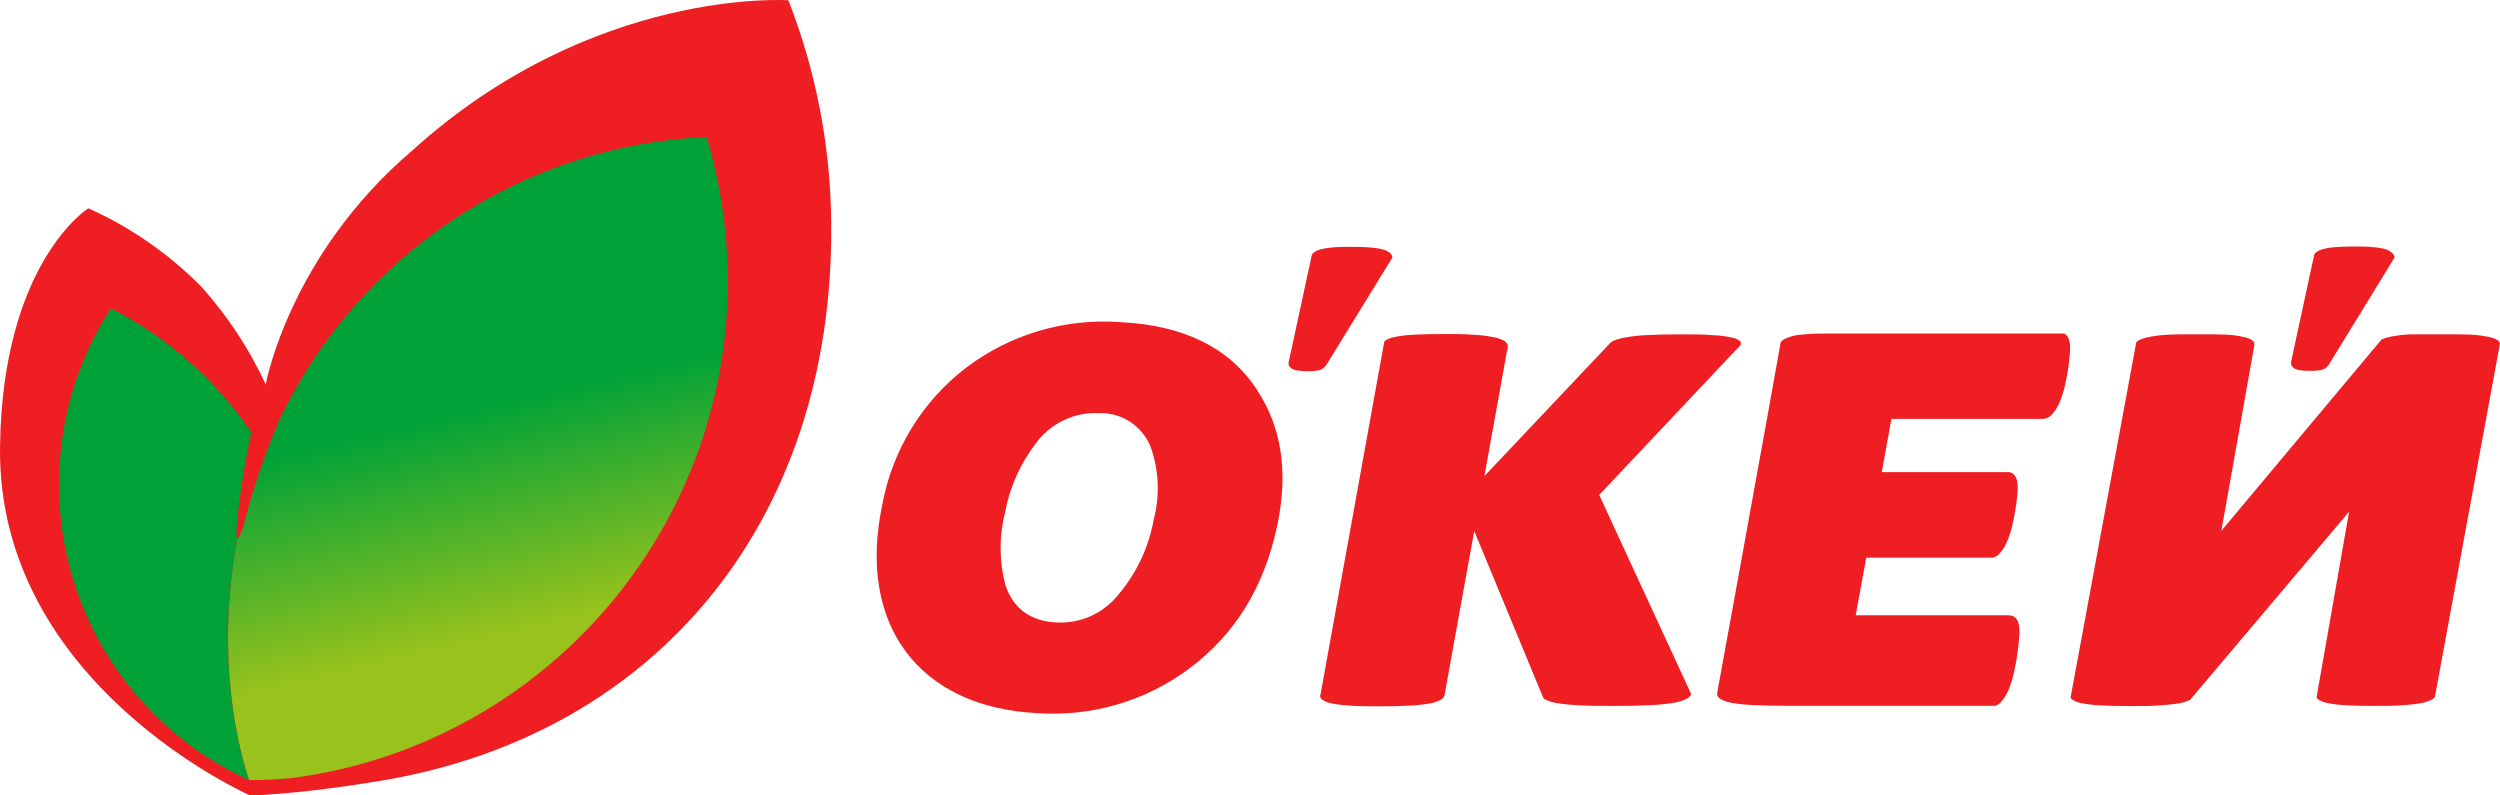 <svg width="110" height="35" viewBox="0 0 110 35" fill="none" xmlns="http://www.w3.org/2000/svg">
<path fill-rule="evenodd" clip-rule="evenodd" d="M13.68 34.789C12.795 34.886 11.91 34.965 11.025 35.008C11.025 35.008 -0.131 30.128 0.001 19.663C0.105 11.539 3.885 9.165 3.885 9.165C5.742 9.996 7.428 11.166 8.858 12.614C10.012 13.898 10.967 15.348 11.691 16.916C11.691 16.916 12.716 11.241 18.14 6.623C26.094 -0.583 34.689 0.012 34.689 0.012C35.911 3.139 36.55 6.464 36.573 9.821C36.709 23.058 28.691 32.613 16.202 34.441C15.364 34.577 14.522 34.692 13.68 34.789Z" fill="#EE1E23"/>
<path fill-rule="evenodd" clip-rule="evenodd" d="M12.344 18.358C11.692 19.86 11.159 21.411 10.749 22.997C10.738 23.055 10.722 23.113 10.703 23.169C10.566 23.574 10.491 23.707 10.448 23.674C9.434 29.052 10.556 33.122 10.957 34.323C11.578 34.326 12.198 34.297 12.816 34.237C15.987 33.828 19.031 32.733 21.736 31.028C24.441 29.323 26.743 27.05 28.481 24.365C30.22 21.68 31.354 18.649 31.804 15.482C32.254 12.315 32.01 9.088 31.088 6.024C27.145 6.203 23.322 7.443 20.024 9.614C16.726 11.784 14.074 14.805 12.347 18.358H12.344Z" fill="url(#paint0_linear_826_29375)"/>
<path fill-rule="evenodd" clip-rule="evenodd" d="M2.595 21.319C2.593 24.06 3.38 26.744 4.861 29.05C6.343 31.356 8.457 33.187 10.95 34.323C10.549 33.121 9.427 29.052 10.441 23.674C10.334 23.588 10.491 22.316 10.595 21.606C10.731 20.663 10.885 19.813 11.057 19.024C9.491 16.712 7.363 14.835 4.874 13.571C3.384 15.88 2.592 18.57 2.595 21.319Z" fill="url(#paint1_linear_826_29375)"/>
<path fill-rule="evenodd" clip-rule="evenodd" d="M61.19 11.155C61.102 11.079 61 11.023 60.889 10.99C60.708 10.938 60.522 10.905 60.334 10.893C60.108 10.871 59.814 10.861 59.456 10.861C59.097 10.861 58.822 10.861 58.596 10.893C58.41 10.905 58.227 10.938 58.048 10.99C57.939 11.022 57.838 11.078 57.754 11.155C57.742 11.173 57.731 11.192 57.722 11.212L56.694 15.973C56.693 16.029 56.709 16.085 56.74 16.131C56.778 16.18 56.827 16.219 56.883 16.246C56.964 16.28 57.05 16.302 57.138 16.31C57.268 16.328 57.4 16.335 57.532 16.332C57.661 16.335 57.791 16.328 57.919 16.31C58.003 16.303 58.086 16.281 58.162 16.246C58.235 16.194 58.3 16.133 58.356 16.063L61.265 11.33C61.261 11.264 61.233 11.202 61.186 11.155H61.19ZM90.607 17.737C90.702 17.52 90.777 17.294 90.833 17.063C90.894 16.816 90.94 16.576 90.98 16.346C91.019 16.117 91.041 15.909 91.058 15.722C91.076 15.536 91.087 15.407 91.087 15.335C91.087 14.977 90.998 14.765 90.826 14.675H80.149C79.808 14.678 79.467 14.699 79.128 14.736C78.928 14.763 78.732 14.819 78.548 14.901C78.471 14.936 78.403 14.989 78.351 15.056L77.745 18.44L77.319 20.785L76.638 24.549L76.176 27.084L75.549 30.529H75.571C75.535 30.623 75.617 30.698 75.71 30.762C75.864 30.847 76.031 30.902 76.205 30.927C76.526 30.981 76.85 31.013 77.176 31.024C77.573 31.046 78.093 31.056 78.723 31.056H87.805C87.9 31.019 87.985 30.96 88.053 30.884C88.188 30.723 88.298 30.542 88.379 30.347C88.474 30.114 88.549 29.875 88.604 29.63C88.665 29.371 88.712 29.117 88.748 28.88C88.784 28.644 88.812 28.421 88.83 28.224C88.848 28.027 88.859 27.894 88.859 27.815C88.859 27.321 88.701 27.073 88.386 27.073H81.65L82.116 24.538H87.684C87.795 24.508 87.895 24.447 87.974 24.363C88.111 24.212 88.222 24.038 88.3 23.85C88.395 23.633 88.47 23.407 88.526 23.176C88.587 22.929 88.633 22.689 88.672 22.459C88.712 22.23 88.737 22.025 88.755 21.839C88.773 21.652 88.78 21.523 88.78 21.452C88.78 21.054 88.662 20.835 88.422 20.774H82.797L83.223 18.429H89.926C90.065 18.412 90.192 18.344 90.285 18.239C90.42 18.087 90.531 17.914 90.611 17.727L90.607 17.737ZM67.832 30.533L64.866 23.363L63.551 30.63C63.518 30.694 63.468 30.747 63.407 30.784C63.255 30.864 63.09 30.92 62.92 30.949C62.635 31.001 62.346 31.033 62.057 31.046C61.706 31.067 61.265 31.078 60.735 31.078C60.194 31.078 59.75 31.078 59.409 31.046C59.134 31.034 58.859 31.002 58.589 30.949C58.44 30.924 58.299 30.867 58.173 30.784C58.137 30.759 58.11 30.722 58.096 30.68C58.082 30.638 58.083 30.593 58.098 30.551V30.583L60.907 15.038C60.907 15.038 60.925 15.005 60.939 14.991C61.067 14.911 61.209 14.856 61.358 14.83C61.627 14.774 61.9 14.74 62.175 14.729C62.533 14.708 62.963 14.697 63.504 14.697C64.045 14.697 64.472 14.697 64.826 14.729C65.116 14.741 65.405 14.775 65.69 14.83C65.859 14.858 66.024 14.913 66.177 14.991C66.219 15.014 66.256 15.046 66.285 15.085C66.315 15.123 66.337 15.166 66.349 15.213L65.313 20.95L70.87 15.07C70.899 15.046 70.93 15.024 70.963 15.005C71.147 14.929 71.34 14.875 71.537 14.844C71.852 14.789 72.17 14.755 72.49 14.744C72.873 14.722 73.356 14.711 73.923 14.711C74.489 14.711 74.951 14.711 75.313 14.744C75.597 14.753 75.88 14.787 76.158 14.844C76.303 14.865 76.44 14.92 76.559 15.005C76.579 15.029 76.593 15.059 76.597 15.09C76.601 15.121 76.597 15.152 76.585 15.181L70.365 21.778L74.41 30.533C74.392 30.626 74.299 30.701 74.177 30.766C73.993 30.846 73.799 30.902 73.6 30.931C73.262 30.983 72.921 31.015 72.579 31.028C72.159 31.049 71.636 31.06 71.01 31.06C70.369 31.06 69.846 31.06 69.437 31.028C69.113 31.017 68.79 30.985 68.47 30.931C68.295 30.906 68.127 30.85 67.972 30.766L67.907 30.716L67.832 30.533ZM109.921 14.987C109.795 14.904 109.652 14.848 109.502 14.826C109.233 14.768 108.96 14.733 108.685 14.722L108.198 14.711H106.528H106.048C105.758 14.724 105.47 14.758 105.185 14.815C105.05 14.839 104.917 14.879 104.791 14.934L97.74 23.355L99.191 15.188C99.198 15.151 99.194 15.113 99.181 15.078C99.168 15.042 99.145 15.011 99.116 14.987C98.995 14.904 98.856 14.849 98.711 14.826C98.453 14.768 98.191 14.733 97.927 14.722L97.45 14.711H95.841L95.368 14.729C95.089 14.742 94.811 14.777 94.537 14.833C94.373 14.859 94.214 14.913 94.068 14.995C94.043 15.014 94.019 15.036 93.996 15.059L91.105 30.691C91.118 30.723 91.139 30.751 91.166 30.773C91.291 30.857 91.433 30.913 91.582 30.938C91.851 30.989 92.124 31.022 92.398 31.035C92.757 31.056 93.187 31.067 93.728 31.067C94.269 31.067 94.698 31.067 95.05 31.035C95.339 31.02 95.627 30.988 95.913 30.938C96.073 30.909 96.227 30.857 96.372 30.784L96.576 30.544L103.361 22.513L101.928 30.684C101.943 30.714 101.962 30.742 101.986 30.766C102.108 30.848 102.246 30.904 102.391 30.931C102.649 30.982 102.912 31.015 103.175 31.028C103.508 31.049 103.935 31.06 104.458 31.06C104.981 31.06 105.389 31.06 105.726 31.028C106.005 31.014 106.282 30.981 106.557 30.931C106.722 30.902 106.88 30.846 107.026 30.766C107.068 30.74 107.104 30.708 107.134 30.669L110 15.109C109.987 15.061 109.96 15.019 109.921 14.987ZM50.764 22.857C50.543 24.097 49.993 25.255 49.17 26.209C48.848 26.601 48.439 26.911 47.975 27.116C47.512 27.321 47.007 27.414 46.501 27.389C45.319 27.331 44.563 26.768 44.226 25.7C43.959 24.66 43.959 23.57 44.226 22.531C44.429 21.438 44.887 20.409 45.562 19.526C45.882 19.083 46.308 18.727 46.801 18.491C47.295 18.255 47.84 18.148 48.385 18.178C48.878 18.167 49.362 18.311 49.769 18.59C50.175 18.868 50.485 19.267 50.653 19.731C50.996 20.739 51.035 21.827 50.764 22.857ZM55.296 17.139C56.393 18.781 56.694 20.774 56.199 23.119C55.633 25.815 54.344 27.912 52.333 29.411C50.414 30.844 48.045 31.542 45.655 31.379C40.45 31.125 37.702 27.507 38.82 22.212C39.259 19.812 40.574 17.661 42.51 16.178C44.451 14.709 46.861 13.996 49.288 14.174C52.08 14.31 54.083 15.294 55.296 17.128V17.139ZM105.282 11.155C105.326 11.204 105.353 11.265 105.361 11.33L102.466 16.049C102.41 16.119 102.344 16.181 102.269 16.232C102.192 16.267 102.109 16.289 102.025 16.296C101.898 16.314 101.77 16.321 101.642 16.317C101.51 16.321 101.378 16.314 101.248 16.296C101.159 16.288 101.072 16.266 100.99 16.232C100.935 16.205 100.887 16.166 100.85 16.117C100.818 16.07 100.8 16.015 100.8 15.959L101.828 11.198C101.828 11.198 101.85 11.158 101.864 11.14C101.948 11.064 102.049 11.008 102.158 10.976C102.336 10.923 102.52 10.89 102.706 10.879C102.93 10.857 103.217 10.846 103.566 10.846C103.924 10.846 104.214 10.846 104.443 10.879C104.63 10.891 104.815 10.923 104.995 10.976C105.101 11.016 105.199 11.077 105.282 11.155Z" fill="#EE1E23"/>
<defs>
<linearGradient id="paint0_linear_826_29375" x1="20.512" y1="18.064" x2="23.45" y2="30.507" gradientUnits="userSpaceOnUse">
<stop stop-color="#00A238"/>
<stop offset="0.78" stop-color="#99C21C"/>
<stop offset="1" stop-color="#99C21C"/>
</linearGradient>
<linearGradient id="paint1_linear_826_29375" x1="130.037" y1="933.896" x2="645.868" y2="1702.27" gradientUnits="userSpaceOnUse">
<stop stop-color="#00A238"/>
<stop offset="0.78" stop-color="#99C21C"/>
<stop offset="1" stop-color="#99C21C"/>
</linearGradient>
</defs>
</svg>
